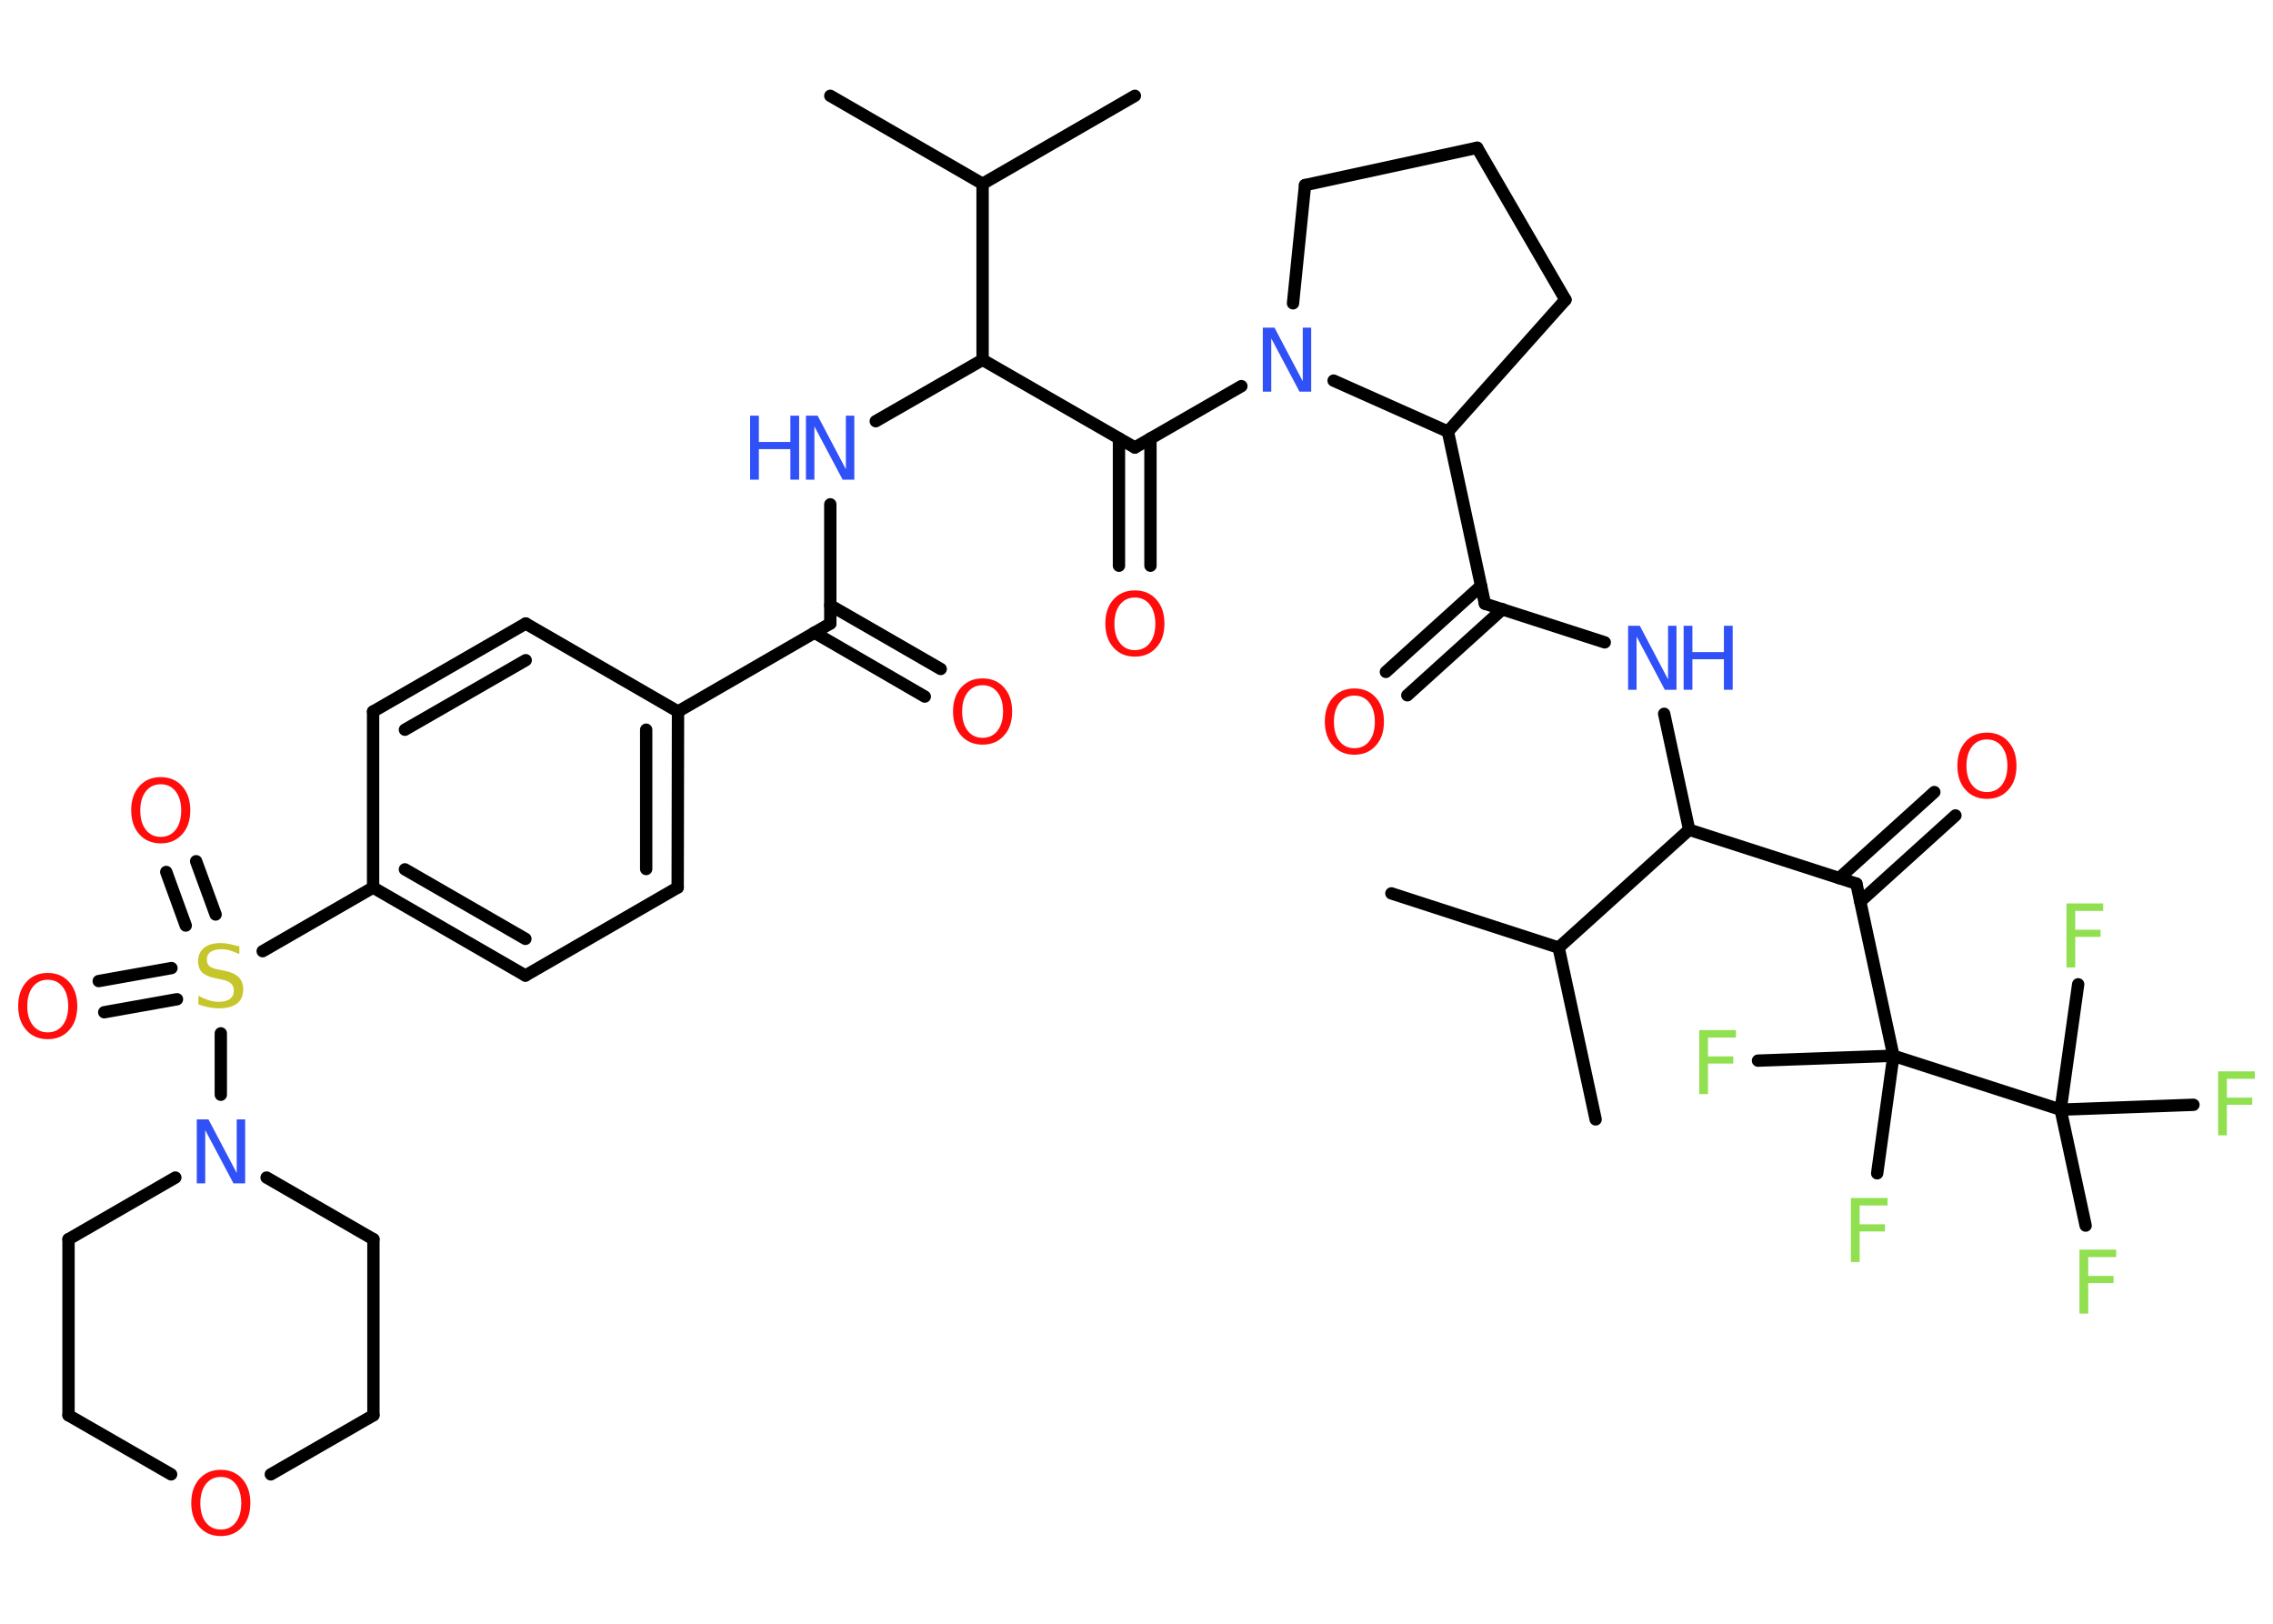 <?xml version='1.0' encoding='UTF-8'?>
<!DOCTYPE svg PUBLIC "-//W3C//DTD SVG 1.1//EN" "http://www.w3.org/Graphics/SVG/1.1/DTD/svg11.dtd">
<svg version='1.2' xmlns='http://www.w3.org/2000/svg' xmlns:xlink='http://www.w3.org/1999/xlink' width='70.0mm' height='50.0mm' viewBox='0 0 70.0 50.0'>
  <desc>Generated by the Chemistry Development Kit (http://github.com/cdk)</desc>
  <g stroke-linecap='round' stroke-linejoin='round' stroke='#000000' stroke-width='.38' fill='#FF0D0D'>
    <rect x='.0' y='.0' width='70.0' height='50.0' fill='#FFFFFF' stroke='none'/>
    <g id='mol1' class='mol'>
      <line id='mol1bnd1' class='bond' x1='34.95' y1='2.95' x2='30.26' y2='5.66'/>
      <line id='mol1bnd2' class='bond' x1='30.26' y1='5.66' x2='25.57' y2='2.95'/>
      <line id='mol1bnd3' class='bond' x1='30.26' y1='5.66' x2='30.26' y2='11.08'/>
      <line id='mol1bnd4' class='bond' x1='30.26' y1='11.08' x2='26.97' y2='12.97'/>
      <line id='mol1bnd5' class='bond' x1='25.57' y1='15.53' x2='25.57' y2='19.2'/>
      <g id='mol1bnd6' class='bond'>
        <line x1='25.57' y1='18.64' x2='28.97' y2='20.6'/>
        <line x1='25.08' y1='19.48' x2='28.48' y2='21.45'/>
      </g>
      <line id='mol1bnd7' class='bond' x1='25.57' y1='19.2' x2='20.88' y2='21.91'/>
      <g id='mol1bnd8' class='bond'>
        <line x1='20.87' y1='27.33' x2='20.88' y2='21.91'/>
        <line x1='19.9' y1='26.76' x2='19.9' y2='22.47'/>
      </g>
      <line id='mol1bnd9' class='bond' x1='20.87' y1='27.33' x2='16.18' y2='30.04'/>
      <g id='mol1bnd10' class='bond'>
        <line x1='11.49' y1='27.33' x2='16.18' y2='30.04'/>
        <line x1='12.47' y1='26.77' x2='16.18' y2='28.91'/>
      </g>
      <line id='mol1bnd11' class='bond' x1='11.49' y1='27.33' x2='8.09' y2='29.29'/>
      <g id='mol1bnd12' class='bond'>
        <line x1='5.45' y1='30.77' x2='3.21' y2='31.17'/>
        <line x1='5.28' y1='29.81' x2='3.04' y2='30.21'/>
      </g>
      <g id='mol1bnd13' class='bond'>
        <line x1='5.72' y1='28.5' x2='5.12' y2='26.85'/>
        <line x1='6.64' y1='28.16' x2='6.04' y2='26.52'/>
      </g>
      <line id='mol1bnd14' class='bond' x1='6.8' y1='31.82' x2='6.8' y2='33.71'/>
      <line id='mol1bnd15' class='bond' x1='5.4' y1='36.26' x2='2.11' y2='38.16'/>
      <line id='mol1bnd16' class='bond' x1='2.11' y1='38.16' x2='2.11' y2='43.58'/>
      <line id='mol1bnd17' class='bond' x1='2.11' y1='43.58' x2='5.27' y2='45.4'/>
      <line id='mol1bnd18' class='bond' x1='8.34' y1='45.4' x2='11.5' y2='43.58'/>
      <line id='mol1bnd19' class='bond' x1='11.5' y1='43.58' x2='11.5' y2='38.16'/>
      <line id='mol1bnd20' class='bond' x1='8.21' y1='36.26' x2='11.5' y2='38.16'/>
      <line id='mol1bnd21' class='bond' x1='11.49' y1='27.33' x2='11.49' y2='21.91'/>
      <g id='mol1bnd22' class='bond'>
        <line x1='16.19' y1='19.2' x2='11.49' y2='21.91'/>
        <line x1='16.19' y1='20.33' x2='12.47' y2='22.47'/>
      </g>
      <line id='mol1bnd23' class='bond' x1='20.88' y1='21.91' x2='16.19' y2='19.2'/>
      <line id='mol1bnd24' class='bond' x1='30.26' y1='11.08' x2='34.95' y2='13.78'/>
      <g id='mol1bnd25' class='bond'>
        <line x1='35.43' y1='13.5' x2='35.43' y2='17.42'/>
        <line x1='34.46' y1='13.5' x2='34.46' y2='17.42'/>
      </g>
      <line id='mol1bnd26' class='bond' x1='34.95' y1='13.78' x2='38.23' y2='11.89'/>
      <line id='mol1bnd27' class='bond' x1='39.82' y1='9.34' x2='40.19' y2='5.7'/>
      <line id='mol1bnd28' class='bond' x1='40.19' y1='5.7' x2='45.49' y2='4.55'/>
      <line id='mol1bnd29' class='bond' x1='45.49' y1='4.55' x2='48.21' y2='9.23'/>
      <line id='mol1bnd30' class='bond' x1='48.21' y1='9.23' x2='44.59' y2='13.29'/>
      <line id='mol1bnd31' class='bond' x1='41.07' y1='11.72' x2='44.59' y2='13.29'/>
      <line id='mol1bnd32' class='bond' x1='44.59' y1='13.29' x2='45.73' y2='18.59'/>
      <g id='mol1bnd33' class='bond'>
        <line x1='46.27' y1='18.76' x2='43.34' y2='21.41'/>
        <line x1='45.61' y1='18.04' x2='42.68' y2='20.69'/>
      </g>
      <line id='mol1bnd34' class='bond' x1='45.73' y1='18.59' x2='49.42' y2='19.78'/>
      <line id='mol1bnd35' class='bond' x1='51.25' y1='21.98' x2='52.02' y2='25.55'/>
      <line id='mol1bnd36' class='bond' x1='52.02' y1='25.55' x2='57.17' y2='27.21'/>
      <g id='mol1bnd37' class='bond'>
        <line x1='56.64' y1='27.04' x2='59.57' y2='24.39'/>
        <line x1='57.29' y1='27.76' x2='60.22' y2='25.11'/>
      </g>
      <line id='mol1bnd38' class='bond' x1='57.17' y1='27.21' x2='58.31' y2='32.51'/>
      <line id='mol1bnd39' class='bond' x1='58.31' y1='32.51' x2='57.81' y2='36.13'/>
      <line id='mol1bnd40' class='bond' x1='58.31' y1='32.51' x2='54.14' y2='32.66'/>
      <line id='mol1bnd41' class='bond' x1='58.31' y1='32.51' x2='63.46' y2='34.17'/>
      <line id='mol1bnd42' class='bond' x1='63.46' y1='34.17' x2='64.23' y2='37.74'/>
      <line id='mol1bnd43' class='bond' x1='63.46' y1='34.17' x2='64.0' y2='30.31'/>
      <line id='mol1bnd44' class='bond' x1='63.46' y1='34.17' x2='67.55' y2='34.02'/>
      <line id='mol1bnd45' class='bond' x1='52.02' y1='25.55' x2='48.0' y2='29.18'/>
      <line id='mol1bnd46' class='bond' x1='48.0' y1='29.18' x2='49.14' y2='34.47'/>
      <line id='mol1bnd47' class='bond' x1='48.0' y1='29.18' x2='42.85' y2='27.51'/>
      <g id='mol1atm5' class='atom'>
        <path d='M24.82 12.8h.36l.87 1.65v-1.65h.26v1.97h-.36l-.87 -1.64v1.64h-.26v-1.97z' stroke='none' fill='#3050F8'/>
        <path d='M23.1 12.8h.27v.81h.97v-.81h.27v1.97h-.27v-.94h-.97v.94h-.27v-1.97z' stroke='none' fill='#3050F8'/>
      </g>
      <path id='mol1atm7' class='atom' d='M30.26 21.1q-.29 .0 -.46 .22q-.17 .22 -.17 .59q.0 .37 .17 .59q.17 .22 .46 .22q.29 .0 .46 -.22q.17 -.22 .17 -.59q.0 -.37 -.17 -.59q-.17 -.22 -.46 -.22zM30.26 20.89q.41 .0 .66 .28q.25 .28 .25 .74q.0 .47 -.25 .74q-.25 .28 -.66 .28q-.41 .0 -.66 -.28q-.25 -.28 -.25 -.74q.0 -.46 .25 -.74q.25 -.28 .66 -.28z' stroke='none'/>
      <path id='mol1atm12' class='atom' d='M7.37 29.12v.26q-.15 -.07 -.28 -.11q-.13 -.04 -.26 -.04q-.22 .0 -.34 .08q-.12 .08 -.12 .24q.0 .13 .08 .2q.08 .07 .3 .11l.16 .03q.3 .06 .44 .2q.14 .14 .14 .38q.0 .29 -.19 .43q-.19 .15 -.56 .15q-.14 .0 -.3 -.03q-.16 -.03 -.33 -.09v-.27q.16 .09 .32 .14q.16 .05 .3 .05q.23 .0 .35 -.09q.12 -.09 .12 -.25q.0 -.15 -.09 -.23q-.09 -.08 -.29 -.12l-.16 -.03q-.3 -.06 -.43 -.18q-.13 -.13 -.13 -.35q.0 -.26 .18 -.41q.18 -.15 .51 -.15q.14 .0 .28 .03q.14 .03 .29 .07z' stroke='none' fill='#C6C62C'/>
      <path id='mol1atm13' class='atom' d='M1.47 30.17q-.29 .0 -.46 .22q-.17 .22 -.17 .59q.0 .37 .17 .59q.17 .22 .46 .22q.29 .0 .46 -.22q.17 -.22 .17 -.59q.0 -.37 -.17 -.59q-.17 -.22 -.46 -.22zM1.47 29.96q.41 .0 .66 .28q.25 .28 .25 .74q.0 .47 -.25 .74q-.25 .28 -.66 .28q-.41 .0 -.66 -.28q-.25 -.28 -.25 -.74q.0 -.46 .25 -.74q.25 -.28 .66 -.28z' stroke='none'/>
      <path id='mol1atm14' class='atom' d='M4.95 24.15q-.29 .0 -.46 .22q-.17 .22 -.17 .59q.0 .37 .17 .59q.17 .22 .46 .22q.29 .0 .46 -.22q.17 -.22 .17 -.59q.0 -.37 -.17 -.59q-.17 -.22 -.46 -.22zM4.95 23.93q.41 .0 .66 .28q.25 .28 .25 .74q.0 .47 -.25 .74q-.25 .28 -.66 .28q-.41 .0 -.66 -.28q-.25 -.28 -.25 -.74q.0 -.46 .25 -.74q.25 -.28 .66 -.28z' stroke='none'/>
      <path id='mol1atm15' class='atom' d='M6.06 34.47h.36l.87 1.65v-1.65h.26v1.97h-.36l-.87 -1.64v1.64h-.26v-1.97z' stroke='none' fill='#3050F8'/>
      <path id='mol1atm18' class='atom' d='M6.8 45.48q-.29 .0 -.46 .22q-.17 .22 -.17 .59q.0 .37 .17 .59q.17 .22 .46 .22q.29 .0 .46 -.22q.17 -.22 .17 -.59q.0 -.37 -.17 -.59q-.17 -.22 -.46 -.22zM6.8 45.26q.41 .0 .66 .28q.25 .28 .25 .74q.0 .47 -.25 .74q-.25 .28 -.66 .28q-.41 .0 -.66 -.28q-.25 -.28 -.25 -.74q.0 -.46 .25 -.74q.25 -.28 .66 -.28z' stroke='none'/>
      <path id='mol1atm24' class='atom' d='M34.95 18.4q-.29 .0 -.46 .22q-.17 .22 -.17 .59q.0 .37 .17 .59q.17 .22 .46 .22q.29 .0 .46 -.22q.17 -.22 .17 -.59q.0 -.37 -.17 -.59q-.17 -.22 -.46 -.22zM34.95 18.18q.41 .0 .66 .28q.25 .28 .25 .74q.0 .47 -.25 .74q-.25 .28 -.66 .28q-.41 .0 -.66 -.28q-.25 -.28 -.25 -.74q.0 -.46 .25 -.74q.25 -.28 .66 -.28z' stroke='none'/>
      <path id='mol1atm25' class='atom' d='M38.89 10.09h.36l.87 1.65v-1.65h.26v1.97h-.36l-.87 -1.64v1.64h-.26v-1.97z' stroke='none' fill='#3050F8'/>
      <path id='mol1atm31' class='atom' d='M41.71 21.42q-.29 .0 -.46 .22q-.17 .22 -.17 .59q.0 .37 .17 .59q.17 .22 .46 .22q.29 .0 .46 -.22q.17 -.22 .17 -.59q.0 -.37 -.17 -.59q-.17 -.22 -.46 -.22zM41.71 21.2q.41 .0 .66 .28q.25 .28 .25 .74q.0 .47 -.25 .74q-.25 .28 -.66 .28q-.41 .0 -.66 -.28q-.25 -.28 -.25 -.74q.0 -.46 .25 -.74q.25 -.28 .66 -.28z' stroke='none'/>
      <g id='mol1atm32' class='atom'>
        <path d='M50.14 19.27h.36l.87 1.65v-1.65h.26v1.97h-.36l-.87 -1.64v1.64h-.26v-1.97z' stroke='none' fill='#3050F8'/>
        <path d='M51.85 19.27h.27v.81h.97v-.81h.27v1.97h-.27v-.94h-.97v.94h-.27v-1.97z' stroke='none' fill='#3050F8'/>
      </g>
      <path id='mol1atm35' class='atom' d='M61.19 22.77q-.29 .0 -.46 .22q-.17 .22 -.17 .59q.0 .37 .17 .59q.17 .22 .46 .22q.29 .0 .46 -.22q.17 -.22 .17 -.59q.0 -.37 -.17 -.59q-.17 -.22 -.46 -.22zM61.19 22.56q.41 .0 .66 .28q.25 .28 .25 .74q.0 .47 -.25 .74q-.25 .28 -.66 .28q-.41 .0 -.66 -.28q-.25 -.28 -.25 -.74q.0 -.46 .25 -.74q.25 -.28 .66 -.28z' stroke='none'/>
      <path id='mol1atm37' class='atom' d='M57.0 36.89h1.13v.23h-.86v.58h.78v.22h-.78v.94h-.27v-1.97z' stroke='none' fill='#90E050'/>
      <path id='mol1atm38' class='atom' d='M52.33 31.72h1.13v.23h-.86v.58h.78v.22h-.78v.94h-.27v-1.97z' stroke='none' fill='#90E050'/>
      <path id='mol1atm40' class='atom' d='M64.04 38.48h1.13v.23h-.86v.58h.78v.22h-.78v.94h-.27v-1.97z' stroke='none' fill='#90E050'/>
      <path id='mol1atm41' class='atom' d='M63.64 27.82h1.13v.23h-.86v.58h.78v.22h-.78v.94h-.27v-1.97z' stroke='none' fill='#90E050'/>
      <path id='mol1atm42' class='atom' d='M68.31 32.99h1.13v.23h-.86v.58h.78v.22h-.78v.94h-.27v-1.97z' stroke='none' fill='#90E050'/>
    </g>
  </g>
</svg>
